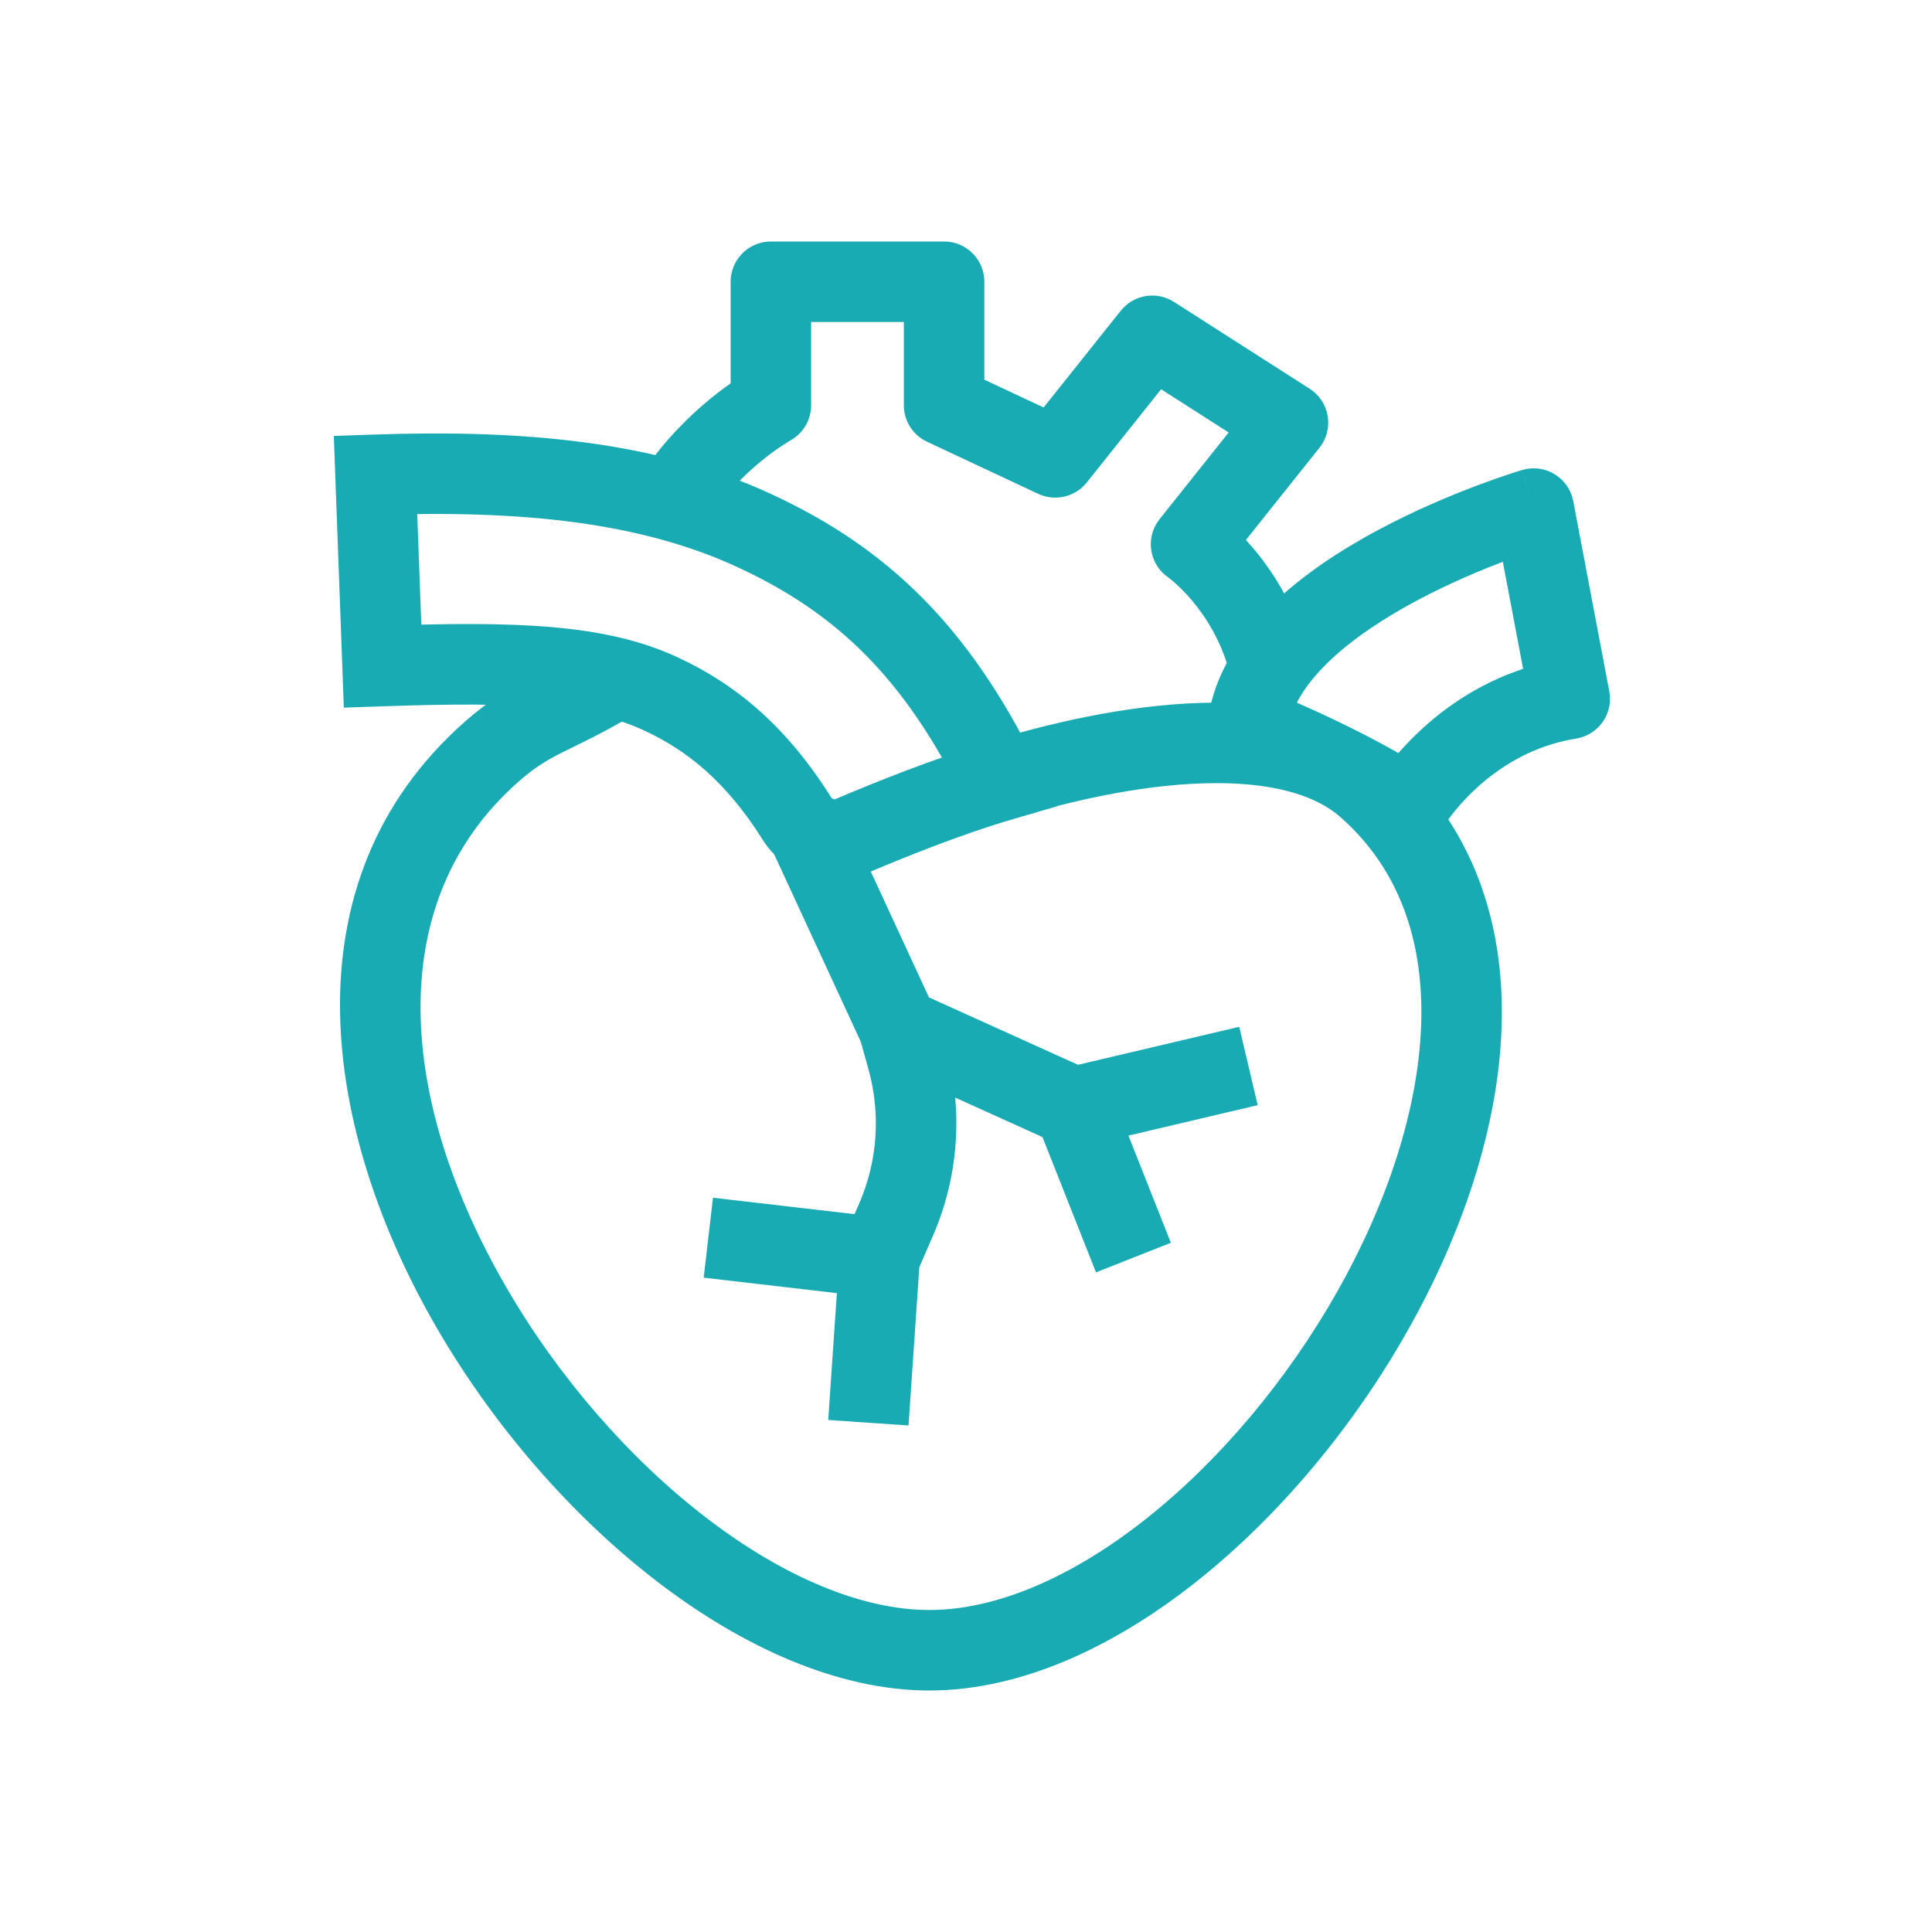 <svg width="96" height="96" viewBox="0 0 96 96" fill="none" xmlns="http://www.w3.org/2000/svg">
<path d="M59.182 27.044L58.051 28.693C57.593 28.379 57.286 27.889 57.204 27.339C57.122 26.79 57.272 26.231 57.618 25.797L59.182 27.044ZM64 21.001L65.078 19.317C65.555 19.622 65.88 20.116 65.973 20.674C66.066 21.233 65.917 21.805 65.564 22.248L64 21.001ZM57.255 16.686L55.691 15.439C56.33 14.638 57.47 14.449 58.333 15.001L57.255 16.686ZM52.437 22.728L54.001 23.975C53.424 24.698 52.426 24.931 51.588 24.539L52.437 22.728ZM46.912 20.138L46.063 21.949C45.361 21.62 44.912 20.914 44.912 20.138H46.912ZM46.912 14L46.912 12C48.017 12 48.912 12.896 48.912 14H46.912ZM38.304 14H36.304C36.304 13.47 36.515 12.961 36.89 12.586C37.265 12.211 37.774 12 38.304 12V14ZM38.304 20.138H40.304C40.304 20.869 39.905 21.542 39.264 21.893L38.304 20.138ZM70 40.059L71.725 41.071C71.446 41.546 70.985 41.884 70.449 42.008C69.913 42.131 69.35 42.028 68.892 41.724L70 40.059ZM78 34.725L79.965 34.353C80.066 34.884 79.947 35.433 79.636 35.875C79.326 36.317 78.85 36.615 78.316 36.7L78 34.725ZM76.209 25.27L75.644 23.352C76.186 23.192 76.77 23.269 77.252 23.564C77.734 23.858 78.069 24.343 78.174 24.898L76.209 25.27ZM62 36.065L61.258 37.922C60.41 37.583 59.899 36.712 60.017 35.806L62 36.065ZM49.689 38.809L51.482 37.923L52.537 40.06L50.25 40.729L49.689 38.809ZM18.66 23.591L16.661 23.665L16.587 21.662L18.591 21.593L18.66 23.591ZM19.01 33.095L19.079 35.094L17.084 35.162L17.011 33.168L19.01 33.095ZM69.272 37.619C73.281 41.165 74.784 46.01 74.614 51.053C74.446 56.057 72.642 61.349 69.935 66.137C67.223 70.935 63.535 75.352 59.45 78.59C55.392 81.806 50.758 84 46.18 84V80C49.517 80 53.293 78.366 56.965 75.455C60.609 72.567 63.971 68.56 66.453 64.169C68.94 59.768 70.475 55.105 70.616 50.919C70.756 46.772 69.537 43.194 66.621 40.615L69.272 37.619ZM46.18 84C41.614 84 36.861 81.817 32.652 78.585C28.412 75.329 24.528 70.863 21.682 65.947C16.089 56.287 14.047 43.866 23.089 35.868L25.739 38.864C18.919 44.897 19.846 54.792 25.144 63.942C27.743 68.431 31.285 72.492 35.088 75.413C38.923 78.358 42.832 80 46.18 80V84ZM23.089 35.868C24.237 34.853 25.131 34.325 26.109 33.831C27.051 33.354 27.924 32.974 29.334 32.143L31.366 35.588C29.807 36.507 28.702 37.002 27.913 37.401C27.159 37.782 26.57 38.129 25.739 38.864L23.089 35.868ZM48.378 37.099C51.357 36.124 55.222 35.171 58.943 34.958C62.572 34.75 66.554 35.215 69.272 37.619L66.621 40.615C65.131 39.296 62.524 38.759 59.172 38.951C55.915 39.138 52.409 39.988 49.622 40.9L48.378 37.099ZM57.618 25.797L62.436 19.755L65.564 22.248L60.746 28.291L57.618 25.797ZM62.922 22.686L56.177 18.37L58.333 15.001L65.078 19.317L62.922 22.686ZM58.819 17.933L54.001 23.975L50.873 21.481L55.691 15.439L58.819 17.933ZM51.588 24.539L46.063 21.949L47.761 18.327L53.286 20.917L51.588 24.539ZM44.912 20.138V14H48.912V20.138H44.912ZM46.912 16L38.304 16V12L46.912 12L46.912 16ZM40.304 14V20.138H36.304V14H40.304ZM38.304 20.138C39.264 21.893 39.264 21.893 39.264 21.893C39.264 21.893 39.264 21.893 39.264 21.893C39.264 21.893 39.267 21.891 39.267 21.891C39.268 21.891 39.269 21.89 39.269 21.89C39.27 21.889 39.271 21.889 39.271 21.889C39.271 21.889 39.268 21.89 39.264 21.893C39.256 21.898 39.24 21.907 39.215 21.921C39.167 21.95 39.087 21.998 38.983 22.065C38.774 22.199 38.466 22.408 38.102 22.691C37.368 23.262 36.433 24.109 35.604 25.222L32.396 22.834C33.494 21.358 34.711 20.26 35.648 19.533C36.118 19.167 36.525 18.889 36.822 18.699C36.971 18.603 37.092 18.529 37.181 18.477C37.225 18.451 37.262 18.43 37.289 18.414C37.303 18.407 37.314 18.4 37.323 18.395C37.328 18.392 37.332 18.39 37.336 18.388C37.337 18.387 37.339 18.387 37.34 18.386C37.341 18.385 37.342 18.385 37.342 18.385C37.343 18.384 37.342 18.385 37.342 18.385C37.343 18.384 37.344 18.384 38.304 20.138ZM61.074 33.318C60.629 31.732 59.844 30.552 59.17 29.768C58.833 29.378 58.529 29.092 58.319 28.911C58.215 28.82 58.135 28.757 58.087 28.721C58.063 28.702 58.048 28.691 58.041 28.686C58.038 28.684 58.037 28.684 58.039 28.685C58.04 28.685 58.041 28.686 58.043 28.688C58.044 28.688 58.046 28.689 58.047 28.69C58.048 28.691 58.048 28.691 58.049 28.692C58.049 28.692 58.049 28.692 58.049 28.692C58.05 28.692 58.051 28.693 59.182 27.044C60.313 25.394 60.313 25.394 60.314 25.395C60.314 25.395 60.313 25.395 60.314 25.395C60.315 25.396 60.317 25.397 60.318 25.398C60.32 25.399 60.322 25.401 60.325 25.402C60.329 25.405 60.335 25.409 60.341 25.413C60.353 25.422 60.368 25.432 60.385 25.445C60.419 25.47 60.463 25.502 60.516 25.543C60.623 25.624 60.765 25.737 60.933 25.883C61.27 26.174 61.718 26.598 62.2 27.158C63.164 28.276 64.288 29.964 64.926 32.237L61.074 33.318ZM70 40.059C68.275 39.046 68.276 39.046 68.276 39.045C68.276 39.045 68.276 39.045 68.276 39.045C68.277 39.044 68.278 39.041 68.279 39.04C68.28 39.038 68.282 39.035 68.284 39.032C68.287 39.026 68.291 39.019 68.296 39.011C68.306 38.995 68.318 38.975 68.333 38.951C68.364 38.902 68.405 38.837 68.457 38.759C68.561 38.602 68.71 38.388 68.904 38.133C69.291 37.626 69.864 36.95 70.629 36.245C72.153 34.838 74.5 33.26 77.684 32.75L78.316 36.7C76.127 37.05 74.474 38.139 73.342 39.184C72.778 39.704 72.358 40.201 72.085 40.559C71.948 40.738 71.85 40.88 71.79 40.971C71.76 41.016 71.739 41.049 71.728 41.066C71.723 41.075 71.72 41.08 71.719 41.081C71.719 41.081 71.718 41.082 71.719 41.081C71.72 41.08 71.721 41.077 71.722 41.076C71.722 41.076 71.723 41.075 71.723 41.074C71.723 41.074 71.723 41.074 71.723 41.074C71.724 41.073 71.725 41.071 70 40.059ZM76.035 35.097L74.244 25.642L78.174 24.898L79.965 34.353L76.035 35.097ZM76.209 25.27C76.774 27.189 76.774 27.189 76.774 27.189C76.774 27.189 76.773 27.189 76.771 27.19C76.767 27.191 76.76 27.193 76.749 27.196C76.729 27.202 76.697 27.212 76.653 27.226C76.565 27.253 76.433 27.295 76.261 27.352C75.918 27.465 75.421 27.635 74.819 27.862C73.61 28.316 72.003 28.986 70.383 29.853C68.751 30.725 67.18 31.757 65.991 32.912C64.793 34.075 64.127 35.22 63.983 36.323L60.017 35.806C60.321 33.471 61.654 31.547 63.205 30.042C64.764 28.528 66.69 27.291 68.497 26.325C70.318 25.352 72.095 24.613 73.411 24.118C74.071 23.87 74.621 23.681 75.009 23.553C75.203 23.488 75.358 23.44 75.466 23.406C75.52 23.389 75.562 23.376 75.592 23.367C75.607 23.363 75.619 23.359 75.628 23.357C75.632 23.355 75.636 23.354 75.638 23.353C75.64 23.353 75.641 23.353 75.642 23.352C75.642 23.352 75.642 23.352 75.642 23.352C75.642 23.352 75.644 23.352 76.209 25.27ZM62.742 34.207C65.326 35.239 67.398 36.273 68.832 37.054C69.549 37.445 70.108 37.773 70.492 38.007C70.684 38.123 70.833 38.217 70.936 38.283C70.988 38.316 71.028 38.342 71.057 38.36C71.071 38.37 71.083 38.377 71.091 38.383C71.096 38.386 71.099 38.388 71.102 38.39C71.104 38.391 71.105 38.392 71.106 38.392C71.106 38.393 71.105 38.392 71.106 38.392C71.106 38.393 71.108 38.394 71.108 38.394C71.108 38.394 71.108 38.394 70 40.059C68.892 41.724 68.891 41.723 68.892 41.724C68.892 41.724 68.891 41.724 68.892 41.724C68.889 41.722 68.882 41.717 68.873 41.712C68.855 41.7 68.826 41.681 68.786 41.656C68.706 41.605 68.581 41.526 68.414 41.425C68.08 41.221 67.576 40.925 66.918 40.567C65.602 39.85 63.674 38.887 61.258 37.922L62.742 34.207ZM37.902 41.733C36.074 38.827 34.14 37.284 31.991 36.29L33.671 32.66C36.553 33.994 39.067 36.073 41.288 39.603L37.902 41.733ZM50.25 40.729C47.769 41.455 44.875 42.622 43.058 43.396L41.491 39.715C43.339 38.929 46.41 37.684 49.127 36.89L50.25 40.729ZM38.335 24.555C44.188 27.264 48.16 31.197 51.482 37.923L47.895 39.695C44.932 33.695 41.589 30.468 36.655 28.185L38.335 24.555ZM18.591 21.593C26.096 21.334 32.694 21.944 38.335 24.555L36.655 28.185C31.861 25.966 26.011 25.339 18.729 25.59L18.591 21.593ZM17.011 33.168L16.661 23.665L20.658 23.518L21.008 33.021L17.011 33.168ZM31.991 36.29C29.396 35.089 25.964 34.856 19.079 35.094L18.941 31.096C25.7 30.863 30.084 30.999 33.671 32.66L31.991 36.29ZM41.288 39.603C41.322 39.657 41.372 39.694 41.422 39.711C41.467 39.726 41.486 39.718 41.491 39.715L43.058 43.396C41.108 44.226 38.95 43.399 37.902 41.733L41.288 39.603ZM46.37 61.376L45.545 63.283L41.873 61.694L42.699 59.787L46.37 61.376ZM45.704 62.625L45.144 70.831L41.154 70.559L41.714 62.352L45.704 62.625ZM43.478 64.475L34.966 63.487L35.428 59.514L43.94 60.502L43.478 64.475ZM41.815 40.161L46.472 50.236L42.842 51.914L38.185 41.839L41.815 40.161ZM46.584 50.539L47.007 52.059L43.154 53.133L42.73 51.612L46.584 50.539ZM45.481 49.253L54.186 53.19L52.538 56.834L43.833 52.898L45.481 49.253ZM52.903 53.065L61.577 51.022L62.494 54.915L53.82 56.959L52.903 53.065ZM55.222 54.276L58.179 61.753L54.46 63.224L51.502 55.748L55.222 54.276ZM42.699 59.787C43.607 57.687 43.768 55.338 43.154 53.133L47.007 52.059C47.867 55.146 47.642 58.435 46.37 61.376L42.699 59.787Z" fill="#19ABB4"/>
</svg>
